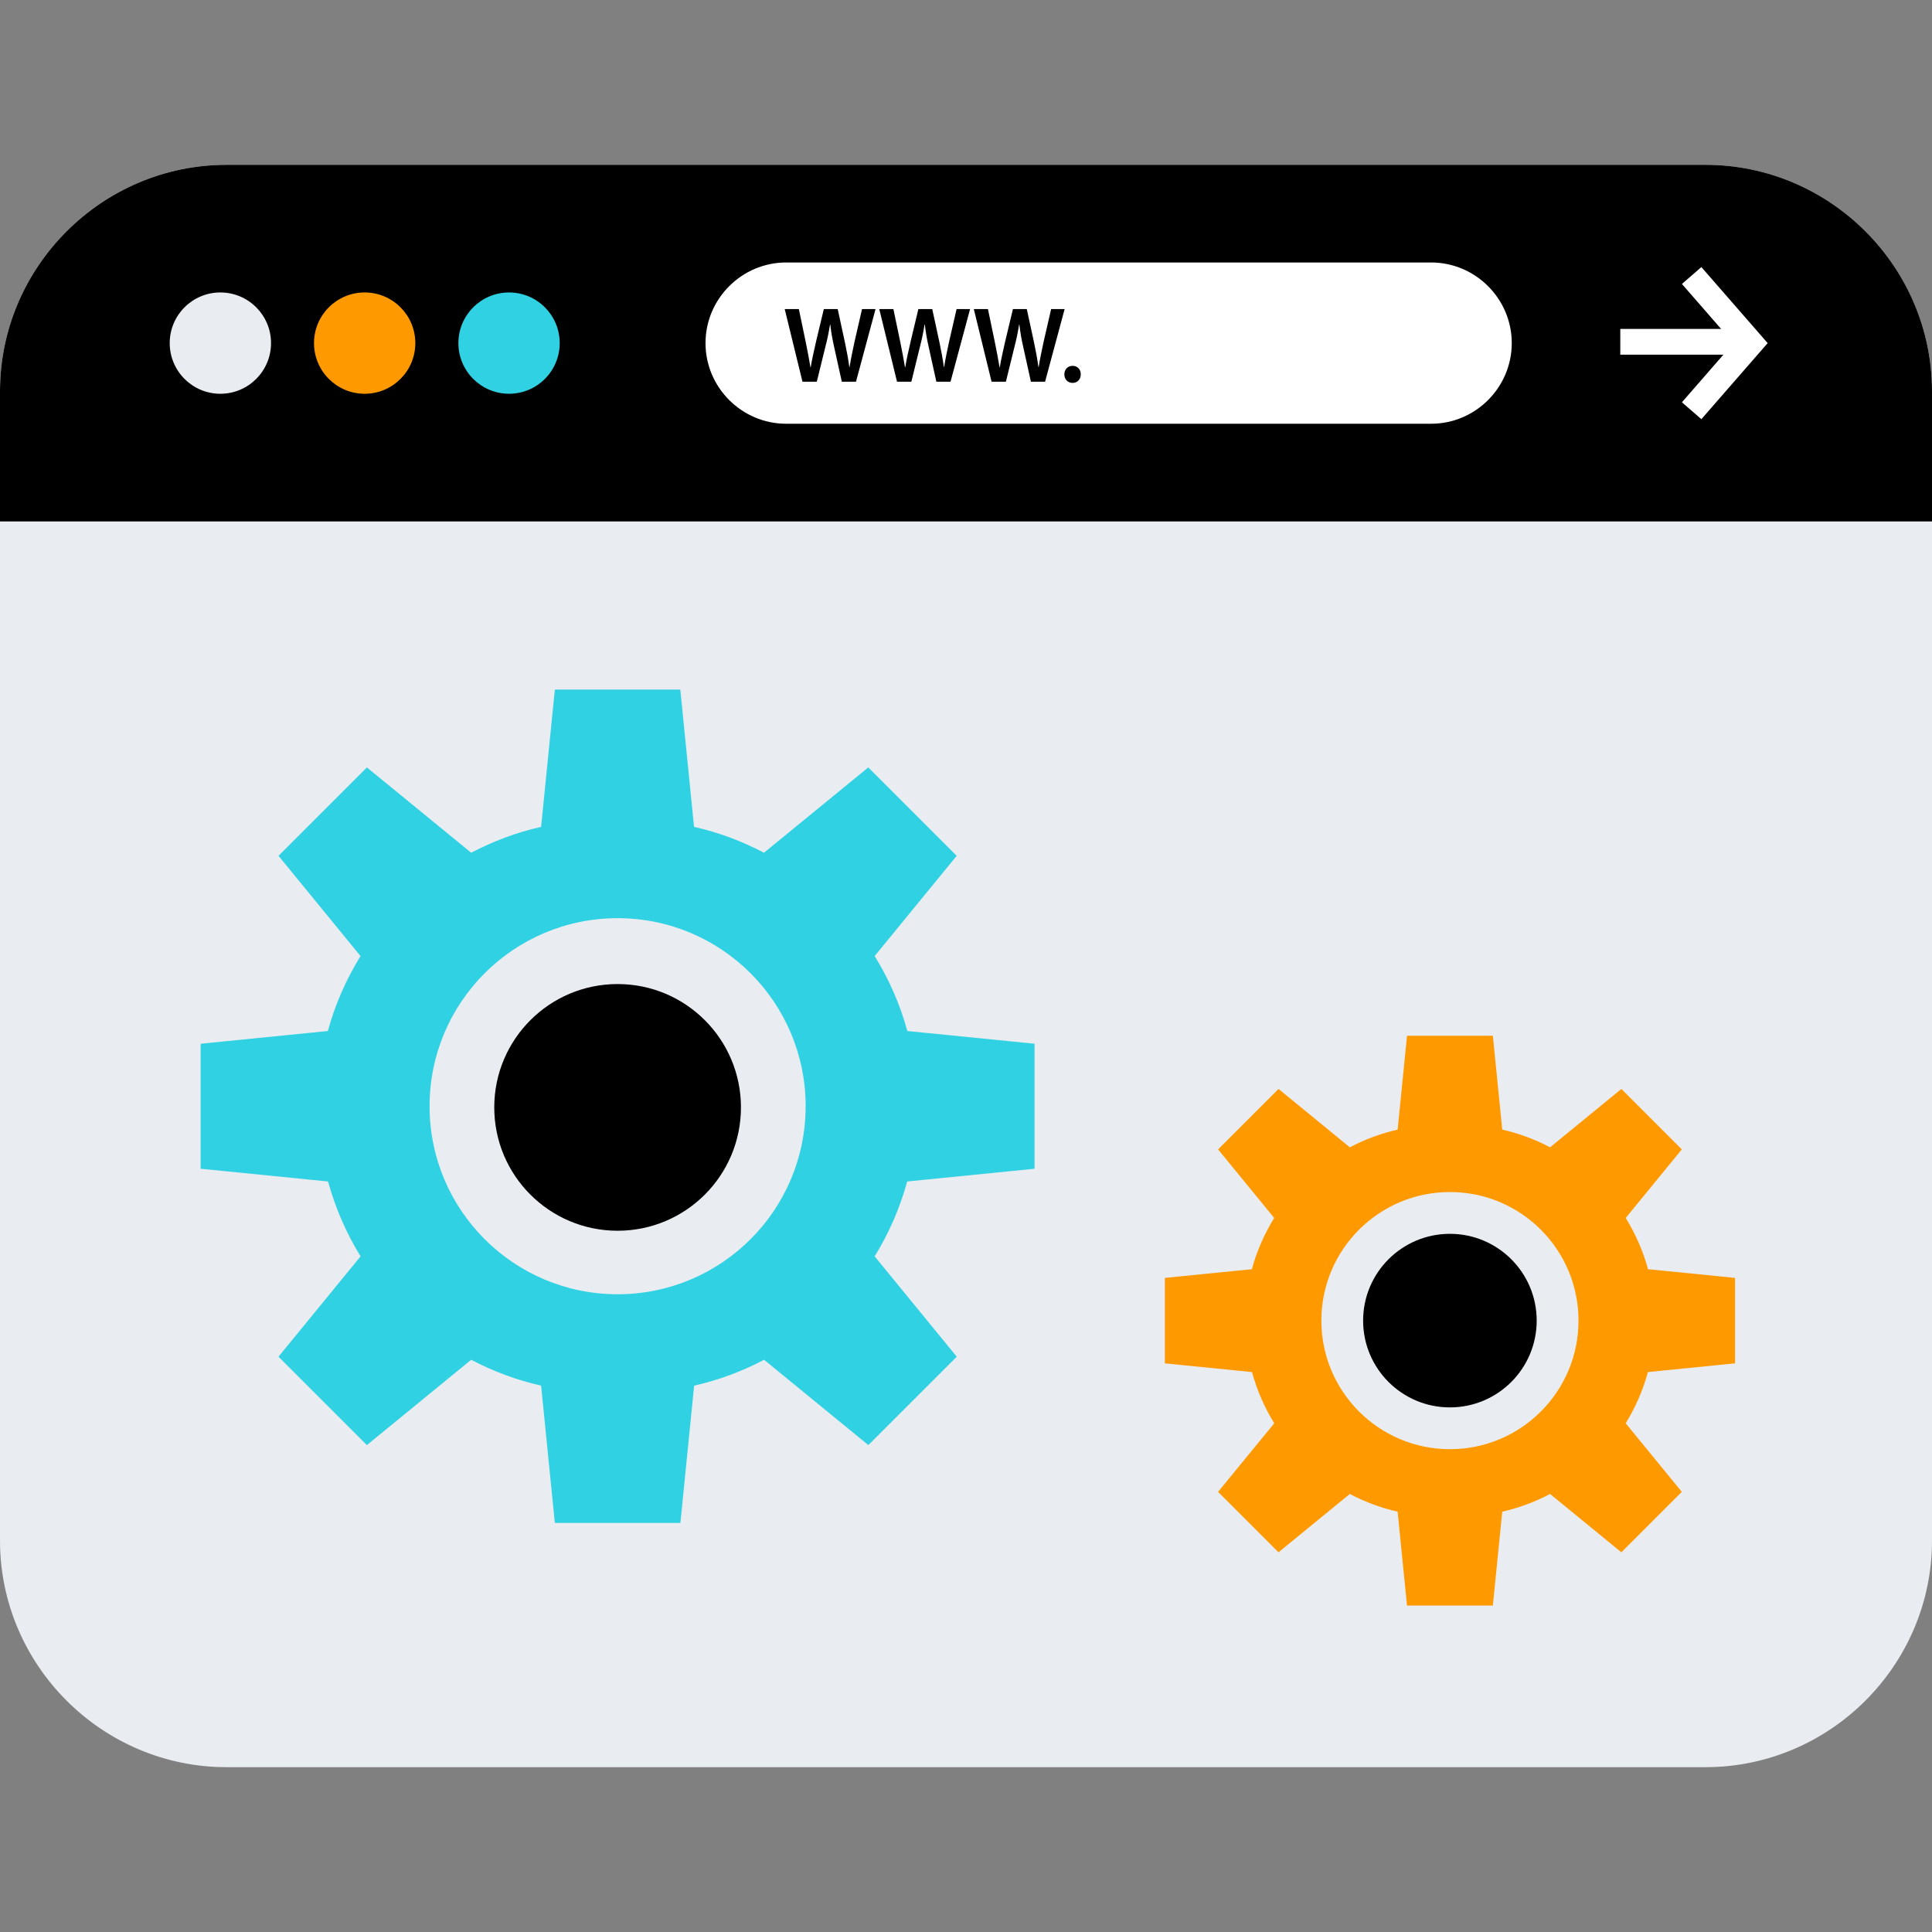 <?xml version="1.0" encoding="iso-8859-1"?>
<!-- Uploaded to: SVG Repo, www.svgrepo.com, Generator: SVG Repo Mixer Tools -->
<svg version="1.1" id="Layer_1" xmlns="http://www.w3.org/2000/svg" xmlns:xlink="http://www.w3.org/1999/xlink" 
	 viewBox="0 0 512 512" xml:space="preserve">
<rect x="0" y="0" width="512" height="512" fill="#808080" stroke="none"/>
<path style="fill:#E9EDF1;" d="M451.952,468.32H60.048C27.024,468.32,0,441.296,0,408.272V103.728
	C0,70.704,27.024,43.68,60.048,43.68h391.896c33.032,0,60.056,27.024,60.056,60.048v304.544
	C512,441.296,484.976,468.32,451.952,468.32z"/>
<path d="M512,138.184v-34.456c0-33.032-27.024-60.048-60.048-60.048H60.048C27.024,43.68,0,70.704,0,103.728v34.456L512,138.184
	L512,138.184z"/>
<circle style="fill:#E9EDF1;" cx="58.4" cy="90.928" r="13.424"/>
<circle style="fill:#FF9900;" cx="96.64" cy="90.928" r="13.424"/>
<circle style="fill:#30D1E2;" cx="134.904" cy="90.928" r="13.424"/>
<g>
	<rect x="429.392" y="87.168" style="fill:#FFFFFF;" width="30.4" height="6.824"/>
	<polygon style="fill:#FFFFFF;" points="450.88,111.088 445.728,106.608 459.384,90.928 445.728,75.256 450.88,70.776 
		468.448,90.928 	"/>
	<path style="fill:#FFFFFF;" d="M379.264,112.296H208.336c-11.752,0-21.368-9.616-21.368-21.368l0,0
		c0-11.752,9.616-21.368,21.368-21.368h170.928c11.752,0,21.368,9.616,21.368,21.368l0,0
		C400.632,102.68,391.016,112.296,379.264,112.296z"/>
</g>
<path d="M212.664,101.152l-4.704-19.24h3.744l1.824,8.736c0.48,2.344,0.936,4.8,1.256,6.704h0.056c0.32-2.024,0.856-4.304,1.4-6.736
	l2.08-8.704H222l1.92,8.856c0.48,2.28,0.88,4.424,1.16,6.504h0.064c0.336-2.12,0.8-4.304,1.304-6.656l2-8.704h3.576l-5.176,19.24
	h-3.76l-2-9.056c-0.496-2.184-0.824-4.016-1.056-6.104h-0.064c-0.336,2.056-0.704,3.92-1.28,6.104l-2.224,9.056
	C216.464,101.152,212.664,101.152,212.664,101.152z"/>
<path d="M237.72,101.152l-4.704-19.24h3.744l1.824,8.736c0.48,2.344,0.936,4.8,1.256,6.704h0.056c0.32-2.024,0.856-4.304,1.4-6.736
	l2.08-8.704h3.68l1.92,8.856c0.48,2.28,0.88,4.424,1.16,6.504h0.064c0.336-2.12,0.8-4.304,1.304-6.656l2-8.704h3.576l-5.176,19.24
	h-3.76l-2-9.056c-0.496-2.184-0.824-4.016-1.056-6.104h-0.064c-0.336,2.056-0.704,3.92-1.28,6.104l-2.224,9.056
	C241.52,101.152,237.72,101.152,237.72,101.152z"/>
<path d="M262.776,101.152l-4.704-19.24h3.744l1.824,8.736c0.48,2.344,0.936,4.8,1.256,6.704h0.056c0.32-2.024,0.856-4.304,1.4-6.736
	l2.08-8.704h3.68l1.92,8.856c0.48,2.28,0.88,4.424,1.16,6.504h0.064c0.336-2.12,0.8-4.304,1.304-6.656l2-8.704h3.576l-5.176,19.24
	h-3.76l-2-9.056c-0.496-2.184-0.824-4.016-1.056-6.104h-0.064c-0.336,2.056-0.704,3.92-1.28,6.104l-2.224,9.056
	C266.576,101.152,262.776,101.152,262.776,101.152z"/>
<path d="M282.064,99.208c0-1.304,0.92-2.256,2.176-2.256c1.28,0,2.176,0.92,2.176,2.256c0,1.296-0.864,2.264-2.176,2.264
	C282.96,101.472,282.064,100.504,282.064,99.208z"/>
<circle cx="384.24" cy="349.976" r="23"/>
<path style="fill:#FF9900;" d="M459.8,361.304v-22.648l-23.056-2.304c-1.32-4.848-3.336-9.408-5.912-13.584l14.864-18.168
	l-16.016-16.016l-18.896,15.464c-3.952-2.08-8.2-3.68-12.672-4.688l-2.488-24.88h-11.328H384.2h-11.32l-2.488,24.88
	c-4.472,1.008-8.72,2.608-12.672,4.688l-18.896-15.464L322.808,304.6l14.864,18.168c-2.576,4.176-4.6,8.736-5.912,13.584
	l-23.056,2.304v22.648l23.088,2.312c1.328,4.832,3.32,9.4,5.896,13.568L322.8,395.36l16.016,16.016l18.896-15.456
	c3.952,2.08,8.2,3.68,12.672,4.688l2.488,24.88H384.2h0.096h11.328l2.488-24.88c4.472-1.008,8.72-2.608,12.672-4.688l18.896,15.456
	l16.016-16.016l-14.872-18.184c2.576-4.168,4.568-8.728,5.896-13.568L459.8,361.304z M384.248,384.048
	c-18.816,0-34.072-15.256-34.072-34.072c0-18.816,15.256-34.072,34.072-34.072c18.816,0,34.072,15.256,34.072,34.072
	C418.32,368.792,403.064,384.048,384.248,384.048z"/>
<circle cx="163.672" cy="293.472" r="32.688"/>
<path style="fill:#30D1E2;" d="M274.168,309.728V276.6l-33.72-3.368c-1.928-7.096-4.88-13.76-8.656-19.864l21.736-26.568
	l-23.424-23.424l-27.64,22.608c-5.784-3.04-11.992-5.384-18.536-6.856l-3.64-36.384H163.72h-0.12h-16.56l-3.64,36.384
	c-6.544,1.472-12.752,3.816-18.528,6.856l-27.64-22.608L73.808,226.8l21.736,26.568c-3.768,6.104-6.728,12.768-8.656,19.864
	l-33.72,3.368v33.128l33.768,3.376c1.944,7.072,4.856,13.744,8.624,19.84l-21.752,26.592l23.424,23.424l27.632-22.608
	c5.784,3.04,11.992,5.376,18.536,6.856l3.64,36.384h16.568h0.136h16.568l3.64-36.384c6.544-1.472,12.752-3.808,18.536-6.856
	l27.632,22.608l23.424-23.424l-21.752-26.592c3.768-6.096,6.68-12.768,8.624-19.84L274.168,309.728z M163.672,342.992
	c-27.52,0-49.832-22.312-49.832-49.832s22.312-49.832,49.832-49.832s49.832,22.312,49.832,49.832S191.192,342.992,163.672,342.992z"
	/>
</svg>